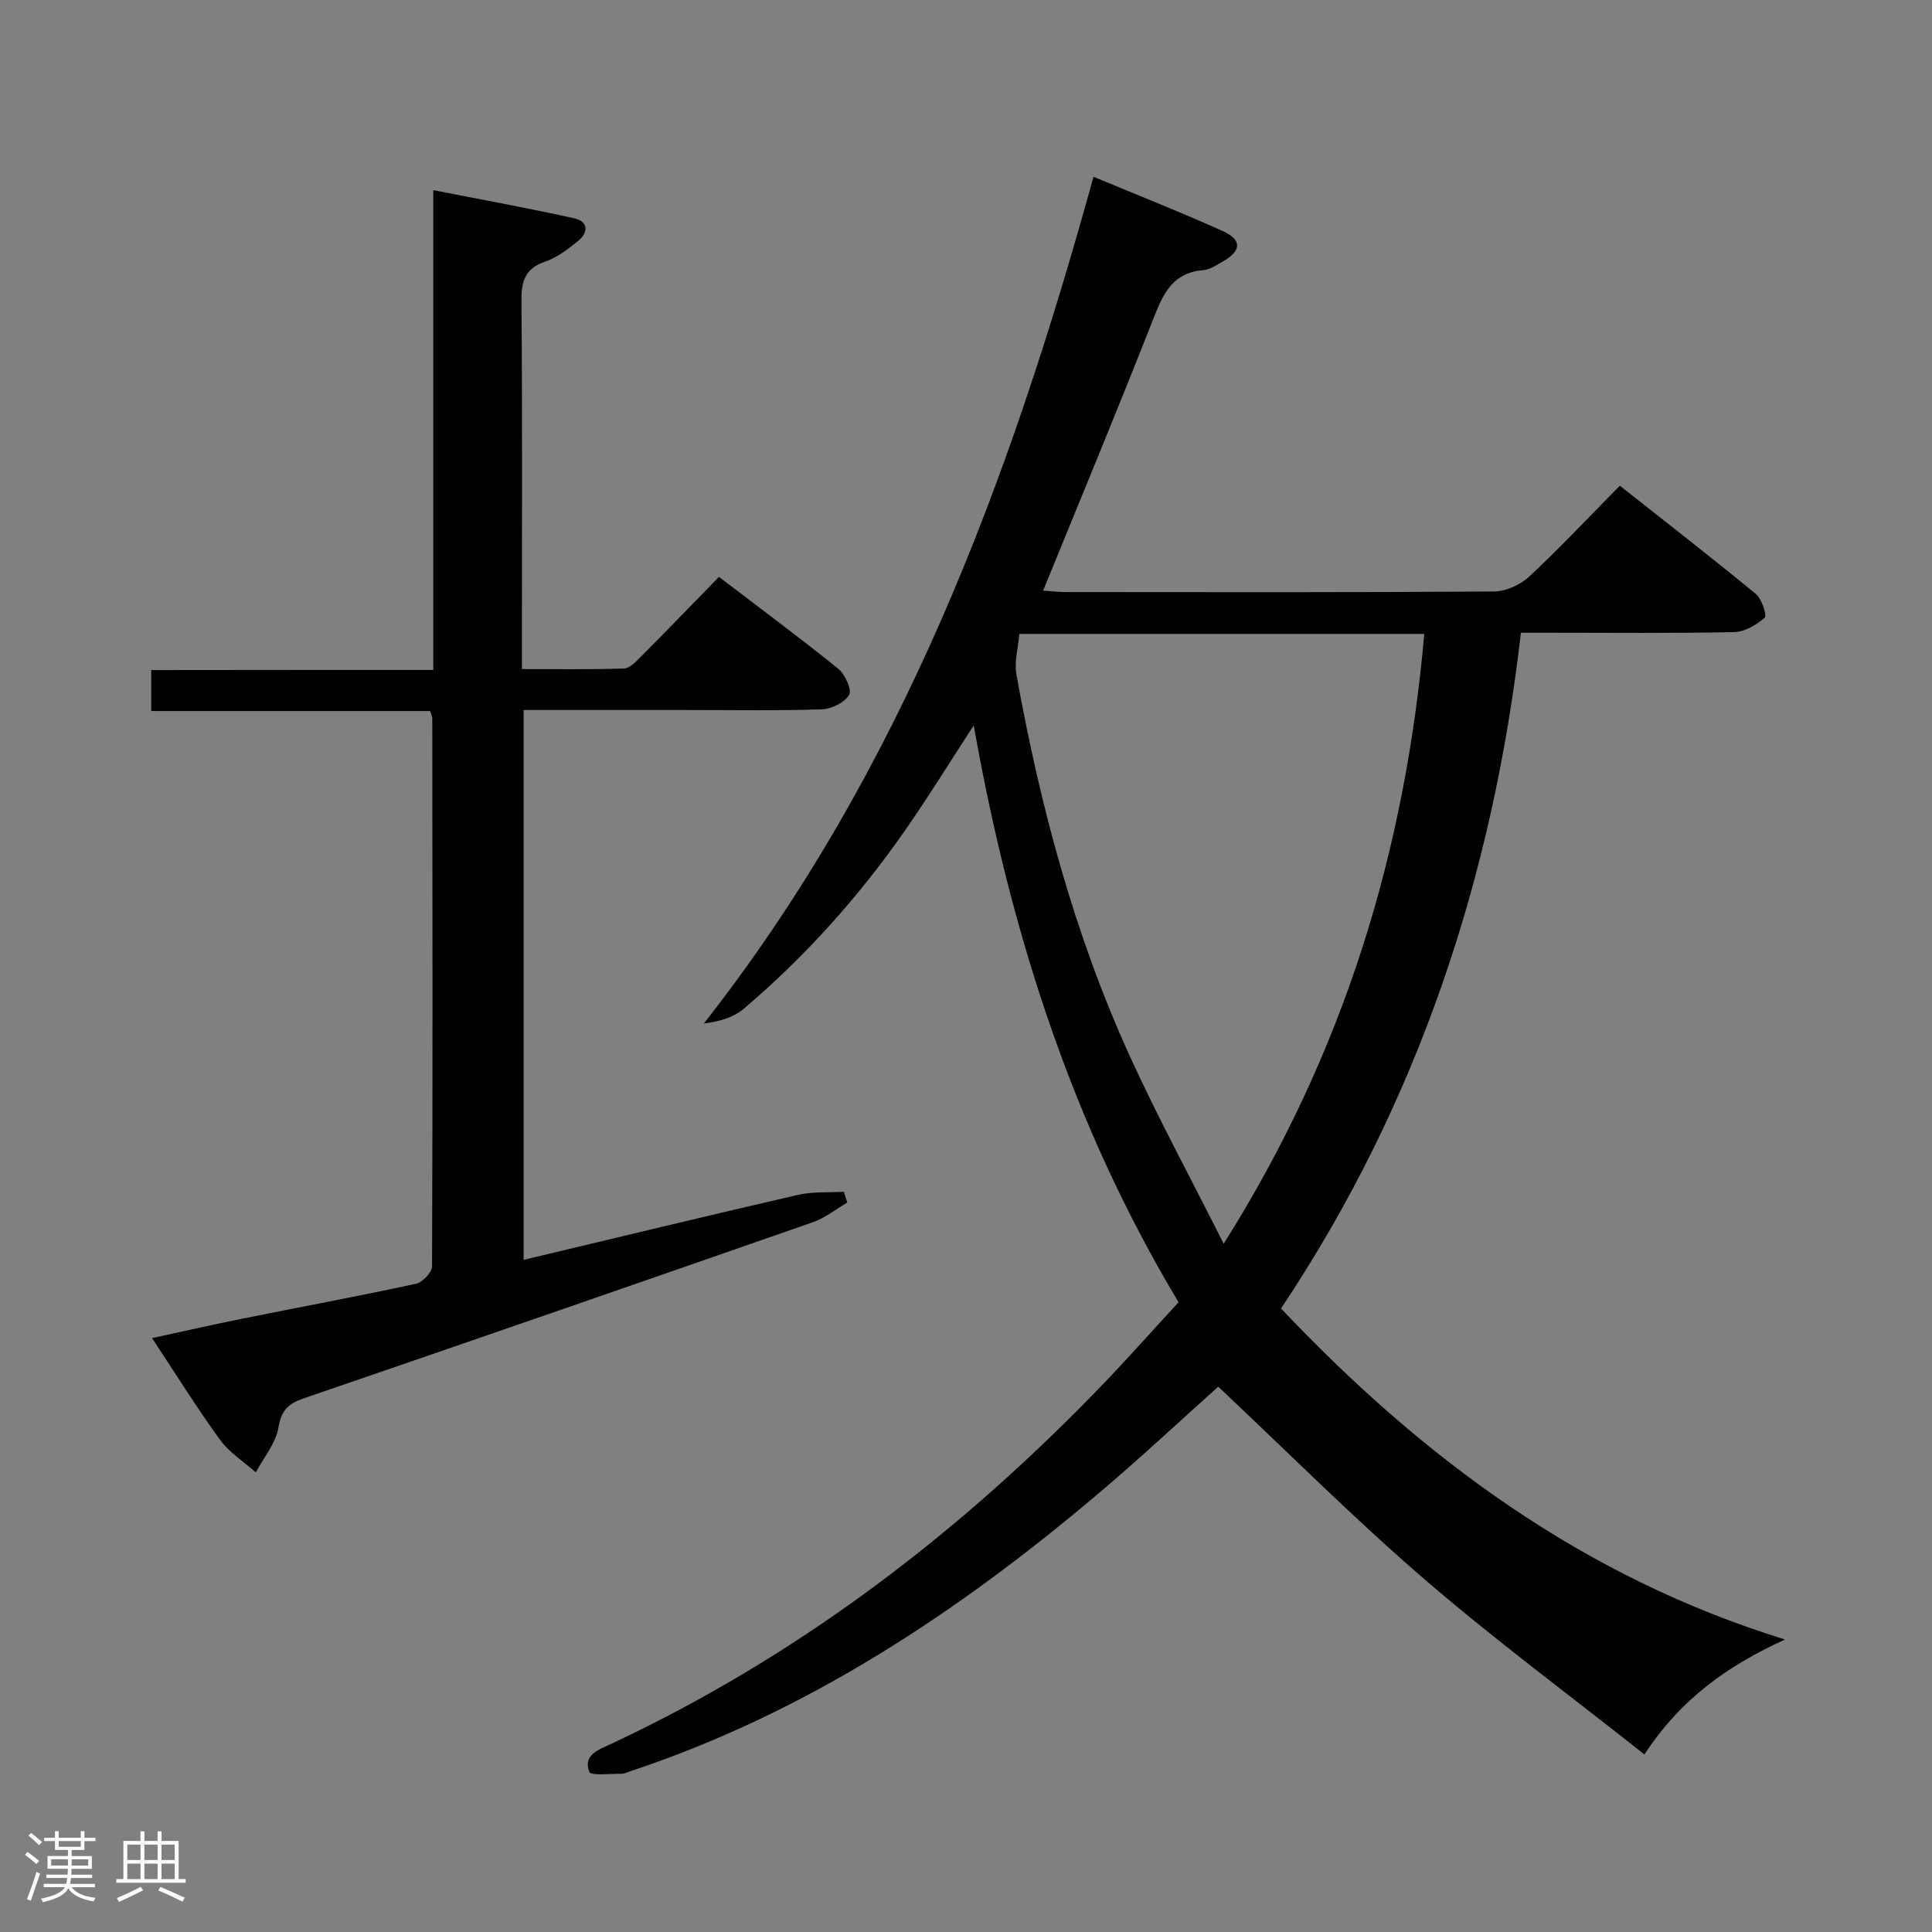<svg enable-background="new 0 0 400 400" viewBox="0 0 400 400" xmlns="http://www.w3.org/2000/svg"><rect x="0" y="0" width="400" height="400" fill="#808080" stroke="none"/><path d="m5.17 384 .55-.58c.85.61 1.65 1.24 2.4 1.87l-.59.64c-.83-.73-1.62-1.38-2.36-1.93m1.22 9.53-.82-.34c.71-1.76 1.37-3.64 1.98-5.63.24.13.5.25.76.36-.6 1.67-1.24 3.54-1.92 5.61m-.5-13.5.57-.54c.56.44 1.31 1.06 2.26 1.87l-.64.64c-.68-.66-1.41-1.32-2.19-1.97m3.25.46h2.24v-1.36h.77v1.36h4.57v-1.36h.76v1.36h2.28v.69h-2.28v1.84h-2.64v1.26h4.18v2.64h-4.21c0 .45-.02.86-.05 1.21h4.32v.69h-4.38c-.04.34-.1.75-.19 1.22h5.15v.69h-4.82c.87 1.19 2.51 1.92 4.93 2.19-.17.31-.3.57-.37.76-2.77-.49-4.52-1.41-5.26-2.76-.56 1.26-2.3 2.23-5.24 2.9-.12-.24-.26-.48-.43-.72 2.73-.55 4.38-1.34 4.96-2.38h-4.38v-.69h4.65c.1-.38.17-.79.21-1.22h-4.32v-.69h4.4c.03-.34.05-.75.05-1.21h-4.2v-2.64h4.23v-1.26h-2.69v-1.84h-2.24zm1.46 4.46v1.29h3.45c.01-.4.02-.57.01-.53v-.32-.45h-3.46zm1.55-2.59h4.57v-1.19h-4.57zm6.11 2.59h-3.42v.77c-.02.19-.01.37-.02.53h3.44z" fill="#fcfafa"/><path d="m32.63 379.16h.82v1.98h3.54v7.89h1.46v.78h-14.37v-.78h1.46v-7.89h3.54v-1.98h.82v1.98h2.73zm-3.49 11.48.5.73c-1.61.82-3.28 1.63-5 2.41-.13-.27-.28-.55-.44-.82 1.75-.72 3.4-1.49 4.94-2.32m-2.78-5.55h2.73v-3.18h-2.73zm0 3.95h2.73v-3.2h-2.73zm3.54-3.95h2.73v-3.18h-2.73zm0 3.95h2.73v-3.2h-2.73zm7.89 4.68c-1.84-.92-3.51-1.7-5.02-2.32l.45-.73c1.89.8 3.57 1.55 5.04 2.23zm-1.62-11.81h-2.73v3.18h2.73zm-2.73 7.13h2.73v-3.2h-2.73z" fill="#fcfafa"/><g fill="#010102"><path d="m244.01 269.62c-22.14-36.91-34.86-76.85-42.41-119.43-5 7.67-9.39 14.82-14.19 21.7-9.56 13.72-20.65 26.12-33.41 36.95-2.07 1.76-4.88 2.63-8.28 3.07 40.89-52.08 63.28-112.28 80.68-175.31 9.05 3.77 17.97 7.28 26.71 11.22 4.08 1.84 3.95 4.09.09 6.3-1.29.74-2.67 1.7-4.07 1.81-6.18.49-8.23 4.66-10.23 9.77-7.33 18.71-15.06 37.26-22.93 56.58 1.77.11 3.31.3 4.85.3 29.5.02 59 .09 88.49-.12 2.47-.02 5.45-1.37 7.29-3.08 6.33-5.9 12.26-12.23 18.77-18.82 9.56 7.56 18.98 14.86 28.17 22.42 1.24 1.02 2.32 4.5 1.83 4.92-1.74 1.48-4.17 2.93-6.37 2.97-12.66.27-25.33.13-37.99.13-1.82 0-3.64 0-6.12 0-5.79 50.37-21.2 97.26-49.67 139.91 29.26 30.91 62.45 55.59 104.35 68.53-11.83 5.41-21.53 12.22-29.11 23.8-15.53-12.3-31.15-23.85-45.81-36.51-14.59-12.59-28.22-26.28-42.43-39.63-7.29 6.52-15.9 14.58-24.89 22.19-29.03 24.56-60.36 45.32-96.8 57.42-.63.21-1.28.54-1.92.53-2.3-.03-6.28.46-6.61-.4-1.36-3.55 2.06-4.63 4.54-5.79 37.69-17.66 70.35-42.26 99.34-71.91 6.19-6.28 12.02-12.91 18.13-19.52zm50.87-138.37c-28.1 0-55.69 0-83.84 0-.24 2.91-1.08 5.76-.61 8.37 4.91 27.2 11.99 53.81 23.48 79.03 5.82 12.76 12.53 25.11 19.44 38.85 24.91-39.52 37.56-81.12 41.53-126.25z"/><path d="m89.71 138.7c0-33.47 0-65.9 0-99.33 10.13 1.99 19.69 3.72 29.15 5.82 2.99.66 3.02 2.96.76 4.76-2.06 1.64-4.27 3.37-6.71 4.2-4.27 1.44-4.99 4.12-4.95 8.27.21 23.33.1 46.66.1 69.99v6.11c7.25 0 14.2.12 21.14-.12 1.22-.04 2.52-1.47 3.55-2.5 5.28-5.31 10.48-10.7 16.1-16.46 8.49 6.48 16.73 12.58 24.7 19.02 1.41 1.14 2.87 4.35 2.25 5.4-.94 1.6-3.64 2.93-5.64 3-9.32.31-18.66.14-27.99.14-11.14 0-22.28 0-33.76 0v113.84c19.09-4.55 37.93-9.11 56.83-13.46 3.04-.7 6.31-.45 9.47-.64.24.75.47 1.49.71 2.24-2.36 1.37-4.57 3.17-7.11 4.06-35.11 12.25-70.24 24.42-105.42 36.47-3.19 1.09-4.64 2.45-5.24 6.04-.55 3.27-3.05 6.21-4.69 9.29-2.5-2.23-5.49-4.11-7.42-6.76-4.77-6.57-9.06-13.48-14.06-21.04 6.58-1.42 12.58-2.8 18.62-4.01 12.01-2.42 24.05-4.65 36.03-7.24 1.35-.29 3.32-2.36 3.32-3.61.15-37.82.09-75.65.05-113.47 0-.31-.18-.62-.45-1.5-19.03 0-38.24 0-57.74 0 0-2.97 0-5.38 0-8.48 19.19-.03 38.4-.03 58.4-.03z"/></g></svg>